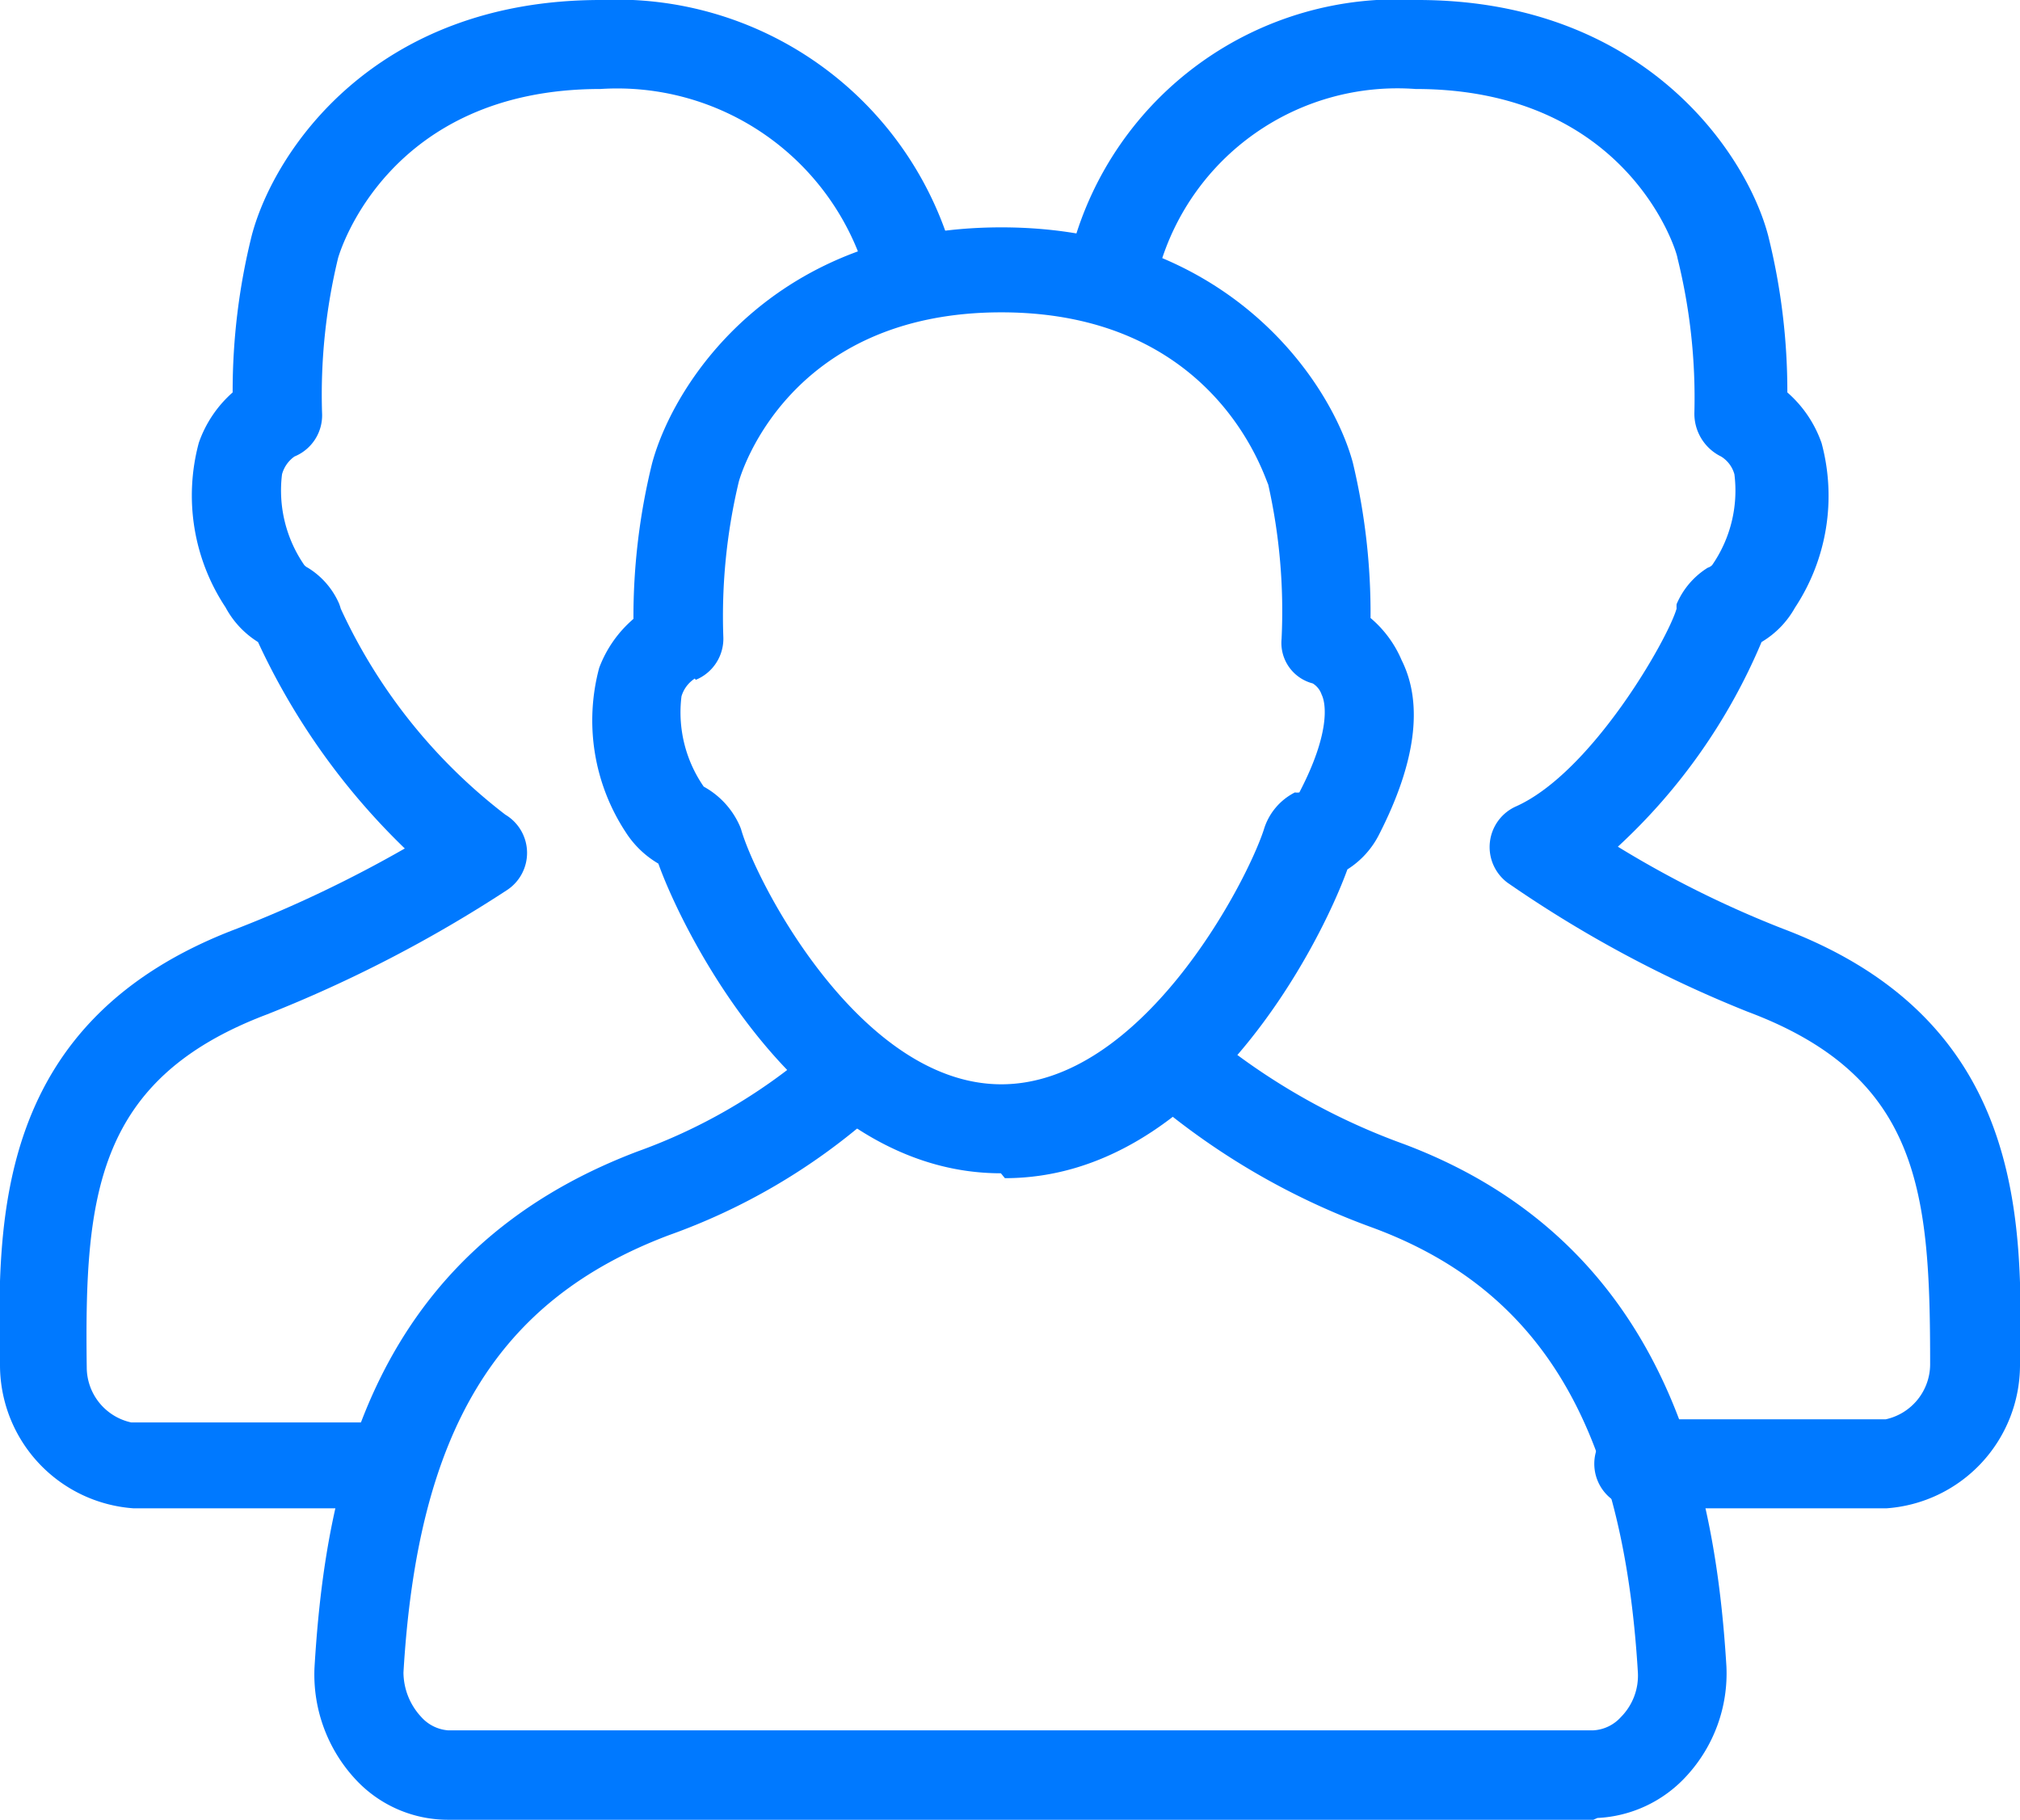 <svg xmlns="http://www.w3.org/2000/svg" viewBox="0 0 45.41 40.91"><defs><style>.cls-1 { filter: url(#filter); } .cls-2 { fill: #0079ff; fill-rule: evenodd; }</style><filter id="filter" filterUnits="userSpaceOnUse"><feFlood result="flood" flood-color="#7be352"/><feComposite result="composite" operator="in" in2="SourceGraphic"/><feBlend result="blend" in2="SourceGraphic"/></filter></defs><g id="grupp_human" class="cls-1"><path id="Composite_Path" data-name="Composite Path" class="cls-2" d="M22.5 26.37c-4.48 0-7.15-5.42-7.7-6.96a2.17 2.17 0 0 1-.73-.7 4.57 4.57 0 0 1-.6-3.7 2.7 2.7 0 0 1 .77-1.1 14.44 14.44 0 0 1 .42-3.5c.5-1.85 2.77-5.3 7.85-5.3s7.4 3.45 7.9 5.28a14.54 14.54 0 0 1 .4 3.5 2.54 2.54 0 0 1 .7.95c.5 1 .3 2.33-.5 3.9a1.98 1.98 0 0 1-.72.8c-.6 1.66-3.25 6.94-7.7 6.94zm-6.88-11.12a.72.72 0 0 0-.3.4 2.93 2.93 0 0 0 .5 2.03 1.86 1.86 0 0 1 .8.86.95.95 0 0 1 .04.1c.35 1.22 2.7 5.73 5.85 5.73s5.5-4.5 5.9-5.72a1.38 1.38 0 0 1 .7-.84.33.33 0 0 0 .1 0c.7-1.34.6-2 .5-2.2a.47.47 0 0 0-.2-.25.94.94 0 0 1-.7-1 13 13 0 0 0-.3-3.47c-.1-.2-1.2-3.87-6-3.87s-5.86 3.66-5.9 3.8a13 13 0 0 0-.35 3.48 1 1 0 0 1-.62.98z"/><path id="Path" class="cls-2" d="M35.82 40.9H10.07A2.83 2.83 0 0 1 8 40a3.46 3.46 0 0 1-.93-2.52c.25-4.2 1.3-9.34 7.26-11.6a12.5 12.5 0 0 0 3.85-2.22 1 1 0 0 1 1.4 1.44 14.08 14.08 0 0 1-4.54 2.66c-3.87 1.46-5.65 4.4-5.97 9.83a1.48 1.48 0 0 0 .4 1 .9.9 0 0 0 .6.3h25.75a.9.9 0 0 0 .62-.3 1.32 1.32 0 0 0 .38-1c-.33-5.5-2.17-8.6-5.97-10a16.24 16.24 0 0 1-4.6-2.58 1 1 0 1 1 1.3-1.5 14.72 14.72 0 0 0 4 2.2c6 2.25 7.02 7.8 7.26 11.74a3.4 3.4 0 0 1-.9 2.47 2.9 2.9 0 0 1-2 .94z"/><path id="Path-2" data-name="Path" class="cls-2" d="M8.84 33.9H3a3.23 3.23 0 0 1-3-3.2c-.06-3.28-.13-7.77 5.33-9.83a28.14 28.14 0 0 0 3.77-1.8 15.5 15.5 0 0 1-3.3-4.64 2.07 2.07 0 0 1-.73-.78 4.55 4.55 0 0 1-.6-3.7 2.68 2.68 0 0 1 .76-1.13 14.5 14.5 0 0 1 .43-3.53C6.16 3.4 8.42 0 13.5 0a7.85 7.85 0 0 1 7.87 5.55 1 1 0 0 1-1.94.5A5.83 5.83 0 0 0 13.5 2C8.73 2 7.64 5.66 7.6 5.8a13.03 13.03 0 0 0-.36 3.48 1 1 0 0 1-.62.98.72.72 0 0 0-.28.4 2.95 2.95 0 0 0 .5 2.04.25.25 0 0 0 .08.06 1.78 1.78 0 0 1 .7.8.95.95 0 0 1 .04.12 12.34 12.34 0 0 0 3.7 4.63 1 1 0 0 1 .03 1.7A29.97 29.97 0 0 1 6 22.8c-3.86 1.46-4.1 4.1-4.05 7.93a1.27 1.27 0 0 0 1 1.24H8.8a1 1 0 0 1 0 2z"/><path id="Path-3" data-name="Path" class="cls-2" d="M42.4 33.9h-5.56a1 1 0 0 1 0-2h5.55a1.27 1.27 0 0 0 1-1.23c0-3.84-.2-6.47-4.1-7.93a27.14 27.14 0 0 1-5.4-2.9 1 1 0 0 1 .2-1.72c1.7-.77 3.4-3.75 3.6-4.44a.95.95 0 0 1 0-.1 1.78 1.78 0 0 1 .7-.82.23.23 0 0 0 .1-.06 2.94 2.94 0 0 0 .5-2.04.68.68 0 0 0-.3-.4 1.07 1.07 0 0 1-.6-.98 13.02 13.02 0 0 0-.38-3.48C37.7 5.66 36.6 2 31.82 2a5.57 5.57 0 0 0-5.76 4.02 1 1 0 0 1-1.96-.44A7.57 7.57 0 0 1 31.87 0c5.1 0 7.4 3.46 7.88 5.3a14.47 14.47 0 0 1 .43 3.52 2.68 2.68 0 0 1 .77 1.14 4.56 4.56 0 0 1-.6 3.7 2.07 2.07 0 0 1-.75.77 13.24 13.24 0 0 1-3.23 4.6 23.37 23.37 0 0 0 3.7 1.84c5.46 2.06 5.4 6.55 5.34 9.83a3.23 3.23 0 0 1-3 3.2z"/></g></svg>
